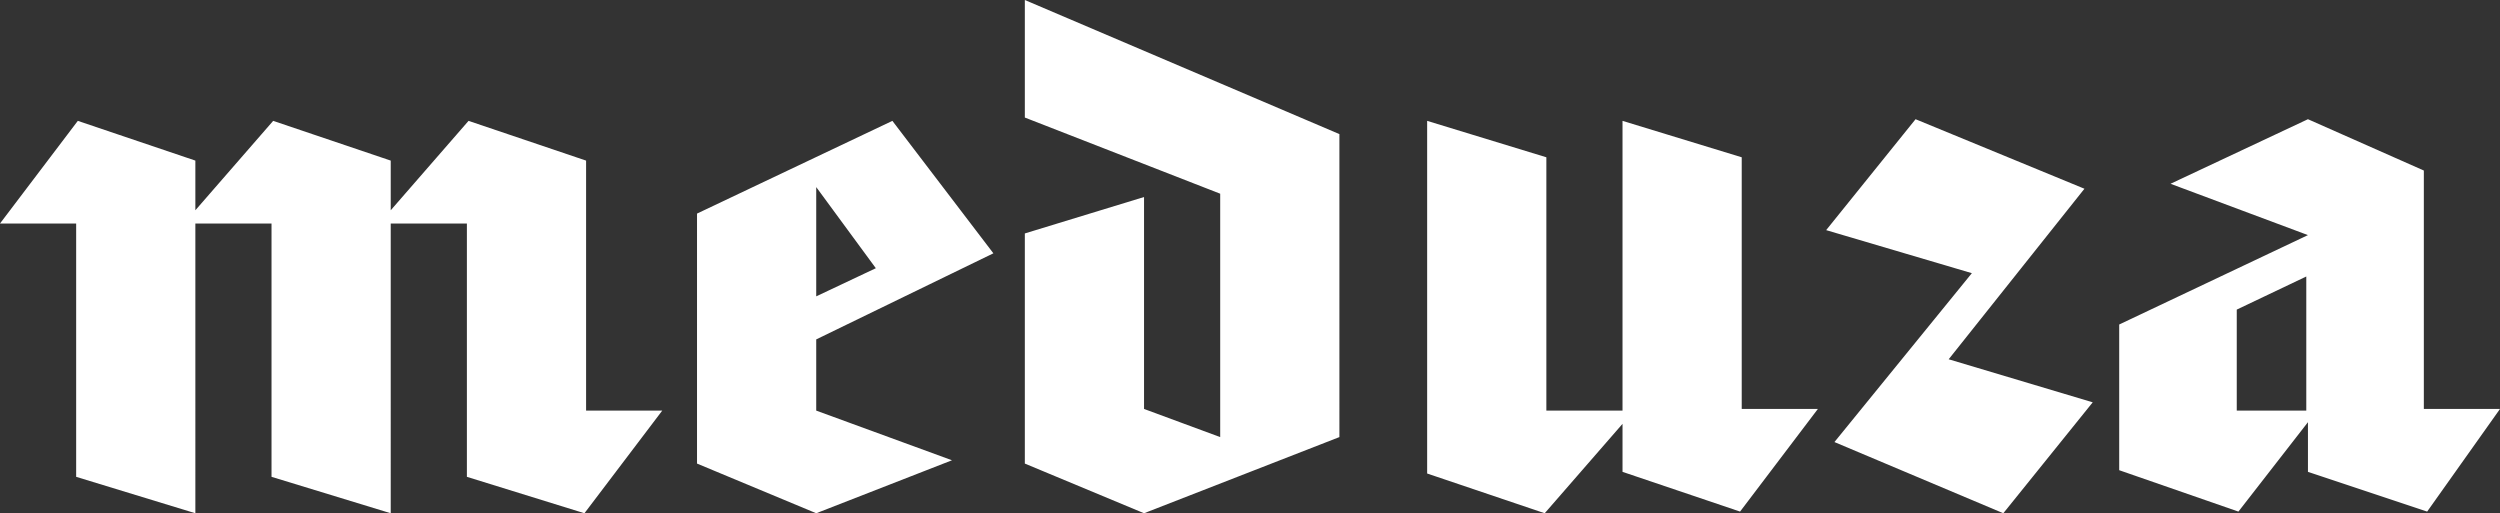 <?xml version="1.0" encoding="utf-8"?>
<!-- Generator: Adobe Illustrator 22.0.1, SVG Export Plug-In . SVG Version: 6.00 Build 0)  -->
<svg version="1.1" id="Слой_1" xmlns:sketch="http://www.bohemiancoding.com/sketch/ns"
	 xmlns="http://www.w3.org/2000/svg" xmlns:xlink="http://www.w3.org/1999/xlink" x="0px" y="0px" viewBox="0 0 151 31"
	 style="enable-background:new 0 0 151 31;" xml:space="preserve" width="151px" height="31px" >
<rect x="0" y="0" width="151" height="31" fill="#333333" stroke="none"/>
<style type="text/css">
	.st0{fill:#FFFFFF;}
</style>
<g id="Page-1">
	<g id="meduza">
		<path id="Imported-Layers" class="st0" d="M16.4,13.5v15.3l7.2,2.2V13.5h4.6v15.3l7.1,2.2l4.7-6.2h-4.6V9.7l-7.1-2.4l-4.7,5.4V9.7
			l-7.1-2.4l-4.7,5.4V9.7L4.7,7.3L0,13.5h4.6v15.3l7.2,2.2V13.5H16.4L16.4,13.5z M93.4,24.8V9.5l-7.2-2.2v21.3l7.1,2.4l4.7-5.4v2.9
			l7.1,2.4l4.7-6.2h-4.6V9.5l-7.2-2.2v17.5H93.4L93.4,24.8z M146.4,10.3l-7-3.1l-8.3,3.9l8.3,3.1L128,19.6v8.8l7.2,2.5l4.2-5.4v3
			l7.2,2.4l4.4-6.2h-4.6V10.3L146.4,10.3z M49.3,31l8.2-3.2l-8.2-3v-4.3L60,15.3l-6.1-8l-11.8,5.6V28L49.3,31L49.3,31z M126.4,24.3
			l-8.7-2.6l8.2-10.3l-10.2-4.2l-5.4,6.7l8.8,2.6l-8.3,10.2L121,31L126.4,24.3L126.4,24.3z M135.1,24.8v-6.1l4.2-2v8.1H135.1
			L135.1,24.8z M49.3,11.3l3.6,4.9l-3.6,1.7V11.3L49.3,11.3z M61.9,28l7.2,3l11.8-4.6V8.1L61.9,0v7.1l11.8,4.6v14.7l-4.6-1.7V11.9
			l-7.2,2.2V28z"/>
	</g>
</g>
</svg>
